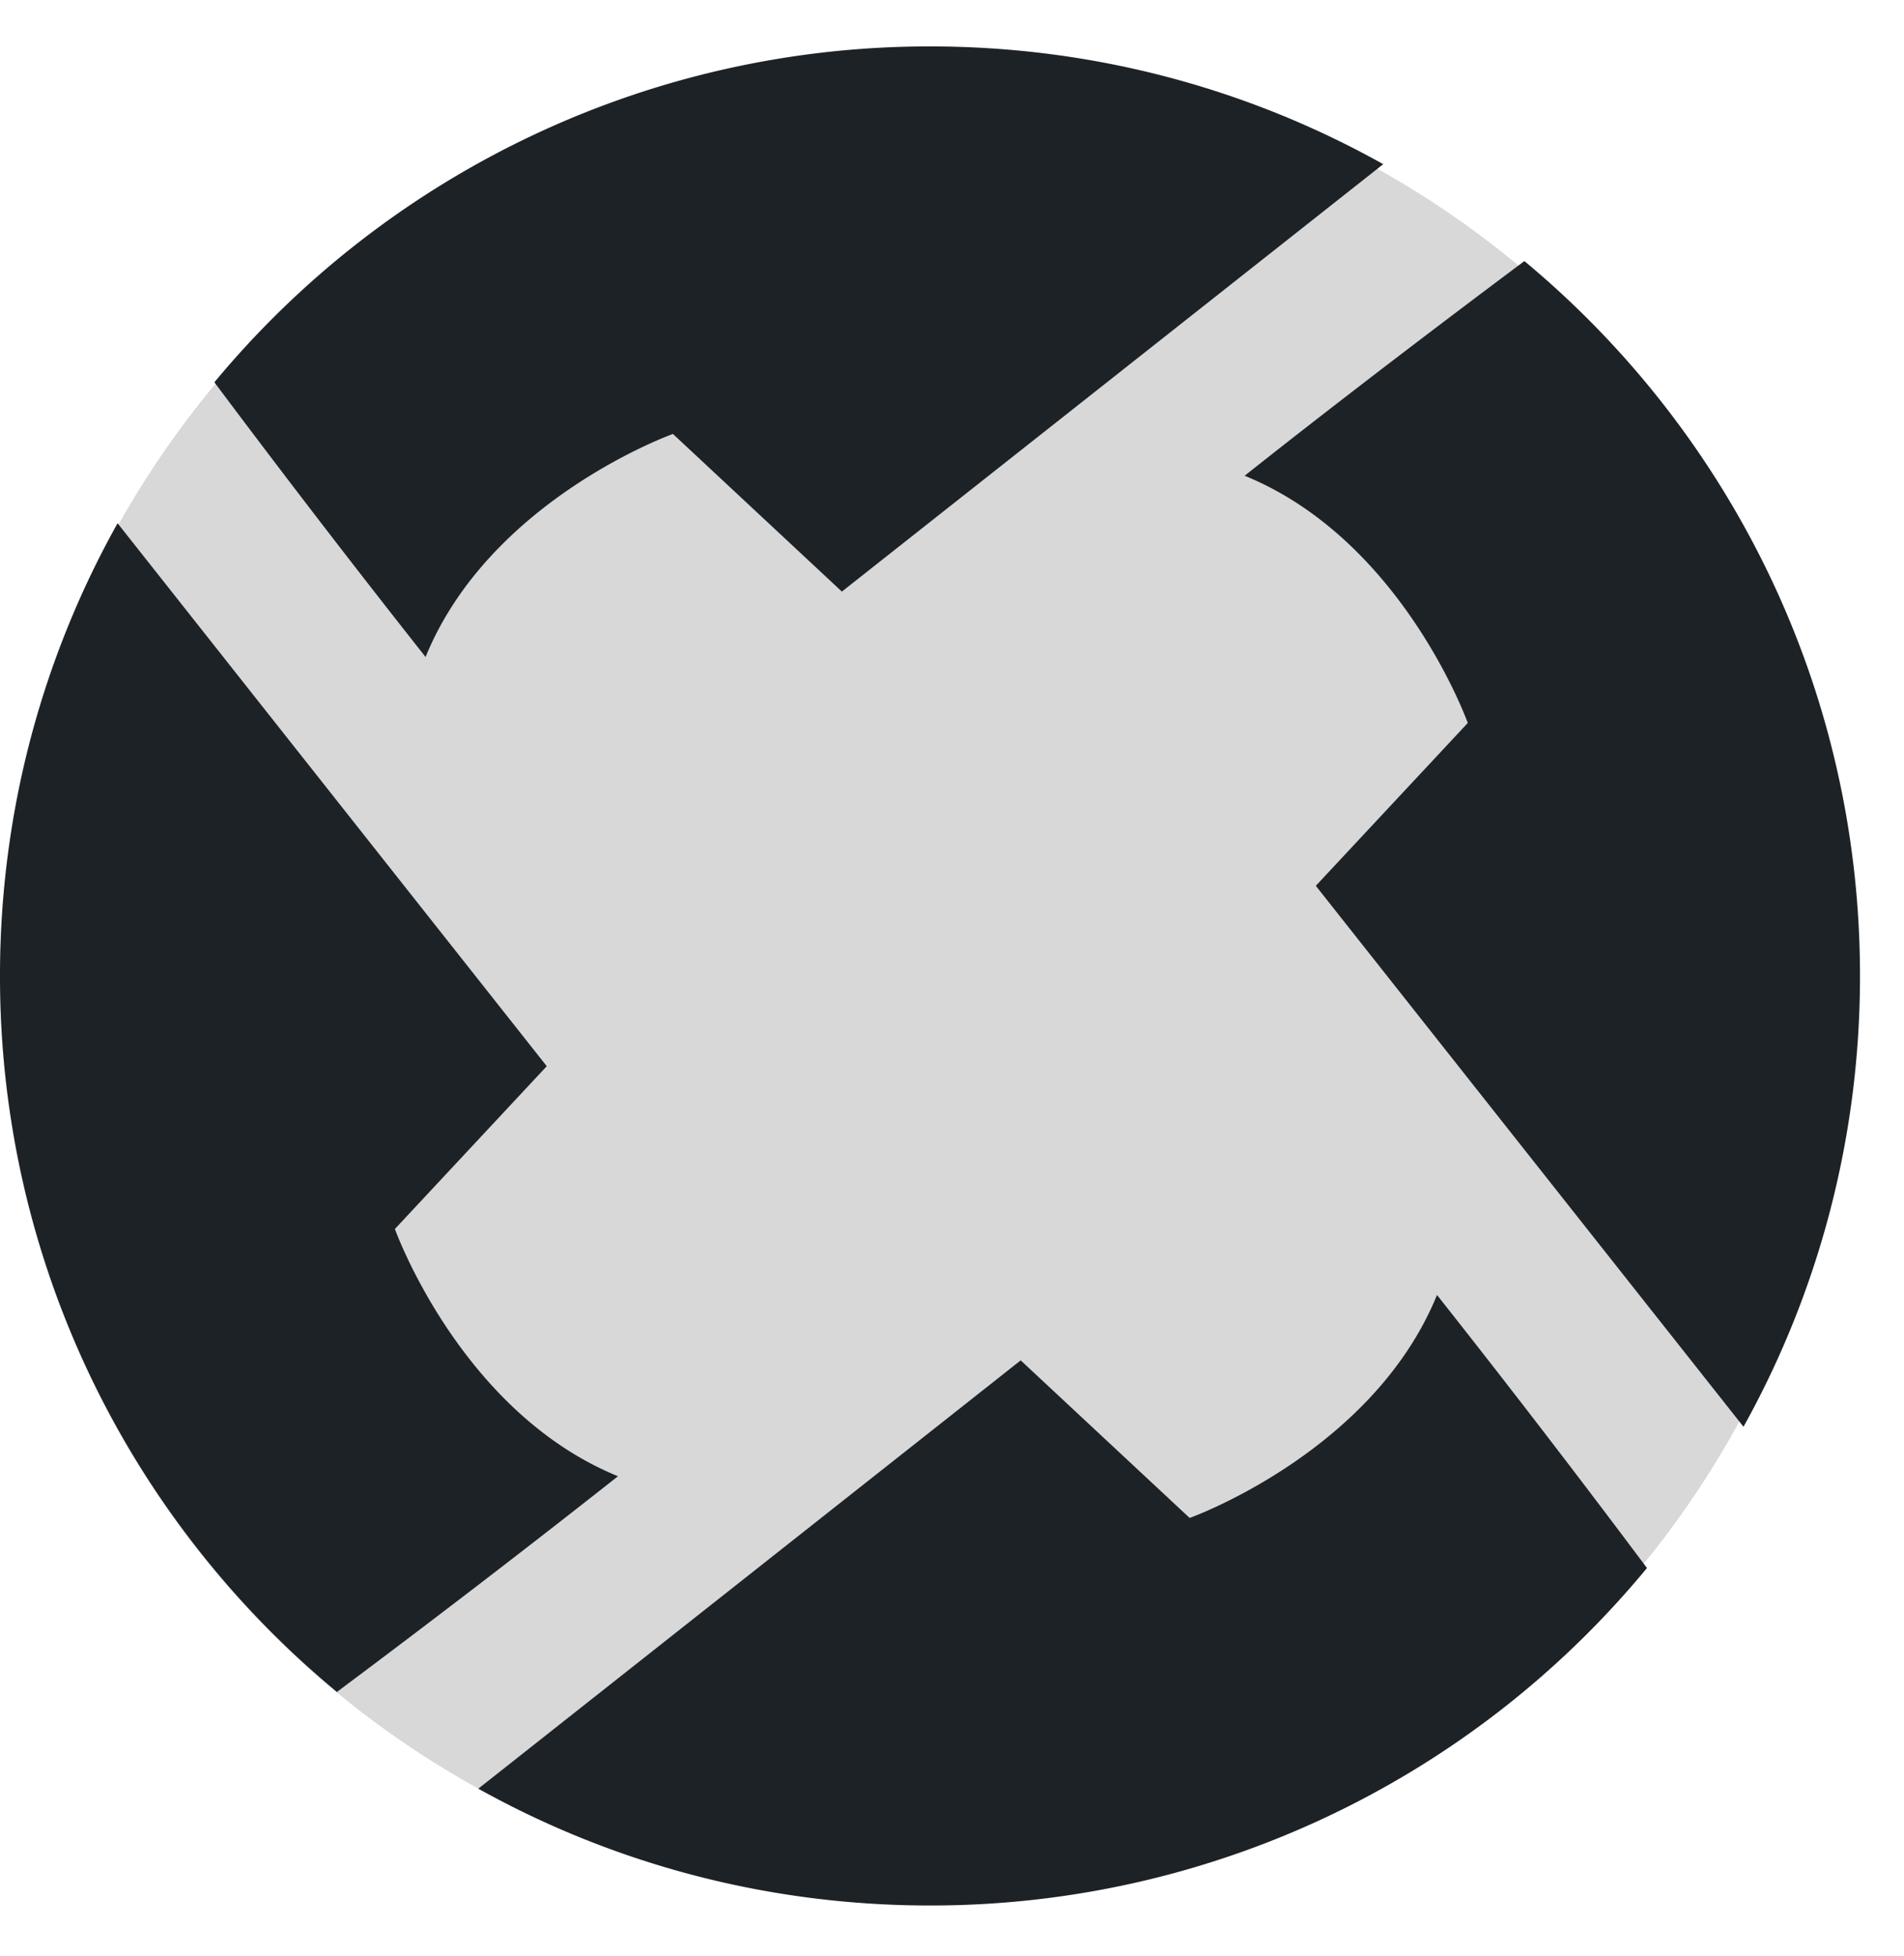 <svg xmlns="http://www.w3.org/2000/svg" width="37" height="38" viewBox="0 0 37 38">
    <g fill="none" fill-rule="evenodd">
        <circle cx="18" cy="19" r="18" fill="#D8D8D8"/>
        <g fill="#1D2227">
            <path d="M12.01 28.684a259.578 259.578 0 0 1-5.463 4.192C2.547 29.563 0 24.561 0 18.963c0-3.193.829-6.193 2.285-8.796l8.34 10.55-2.951 3.163s1.272 3.556 4.335 4.804M8.27 12.766a258.597 258.597 0 0 1-4.104-5.338A18.043 18.043 0 0 1 18.073.902c3.197 0 6.2.83 8.807 2.288l-10.52 8.305-3.283-3.063S9.519 9.703 8.27 12.766M27.925 25.162a248.761 248.761 0 0 1 4.08 5.306 18.04 18.04 0 0 1-13.933 6.557c-3.185 0-6.179-.823-8.777-2.27l10.54-8.322 3.283 3.062s3.559-1.271 4.807-4.333M36.145 18.963c0 3.18-.822 6.166-2.264 8.76L25.57 17.212l2.953-3.164s-1.272-3.556-4.336-4.804c1.84-1.46 3.908-3.029 5.436-4.171 3.985 3.312 6.522 8.305 6.522 13.89"/>
        </g>
    </g>
</svg>
